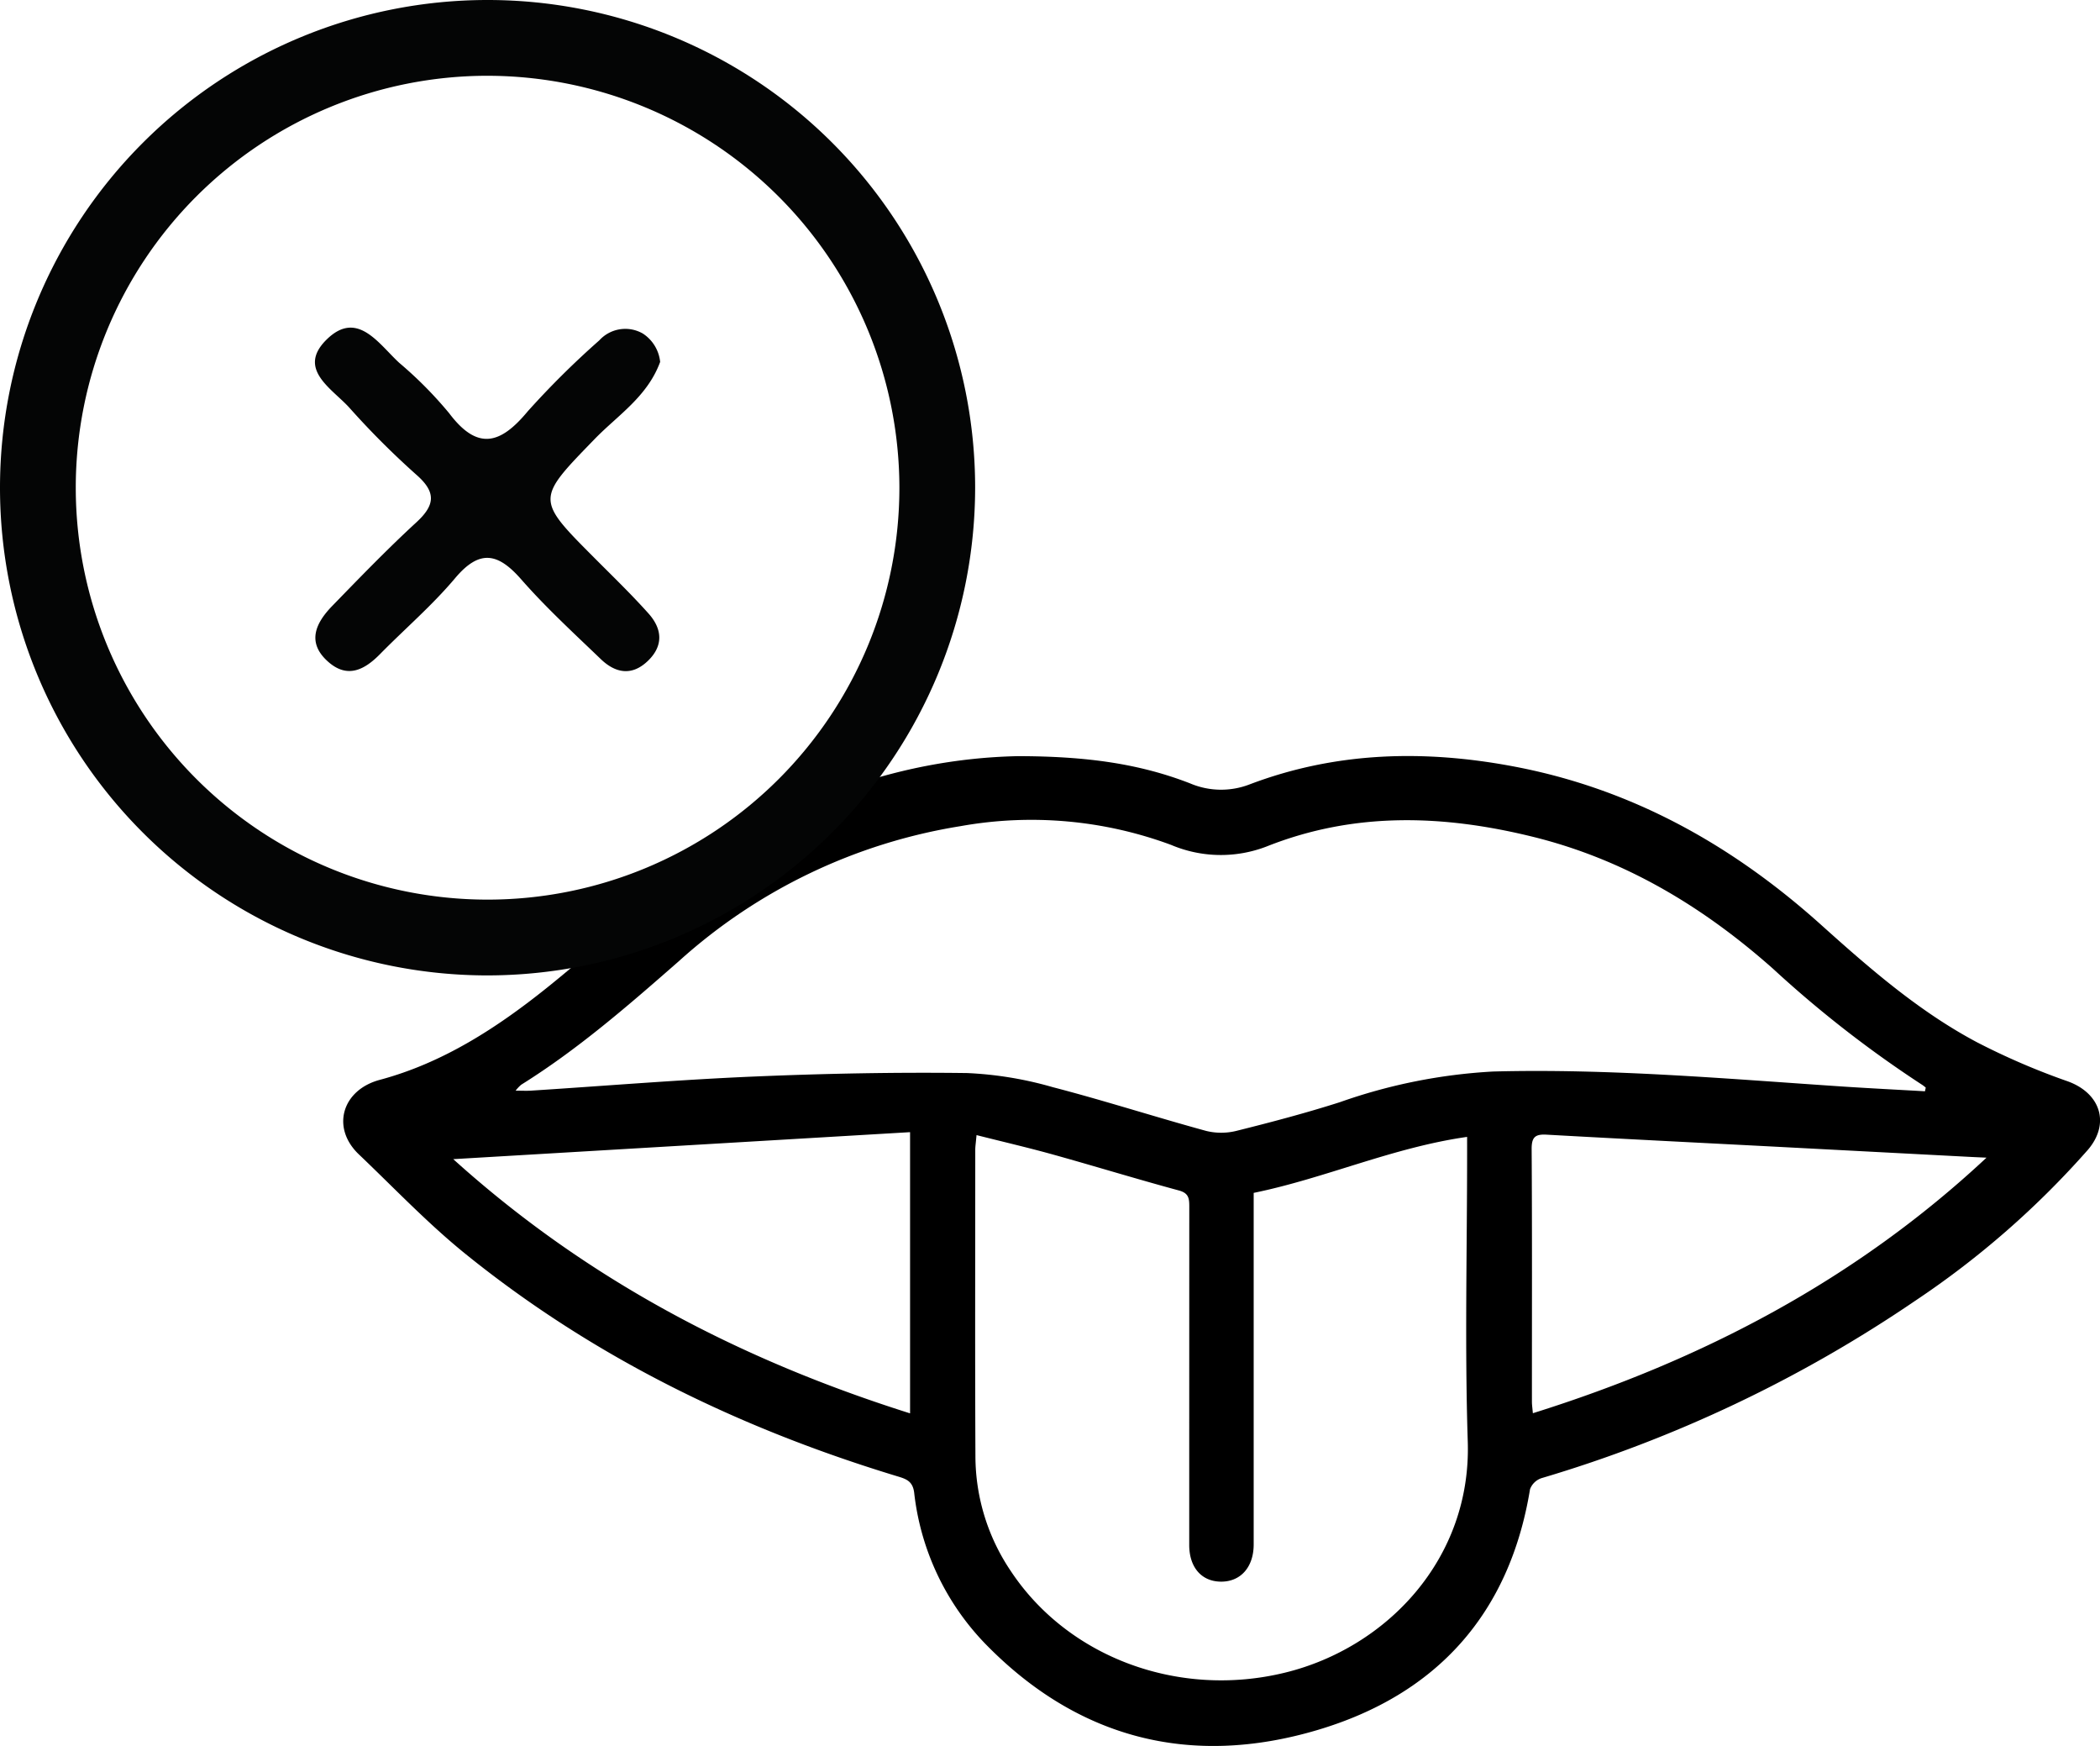 <svg xmlns="http://www.w3.org/2000/svg" width="221.754" height="184.32" viewBox="0 0 221.754 184.32">
  <g id="não_sente_gosto" data-name="não sente gosto" transform="translate(-4.517 96.736)">
    <g id="não_sente_gosto_" data-name="não sente gosto," transform="translate(4.517 -96.736)">
      <g id="Grupo_28" data-name="Grupo 28" transform="translate(23.199 84.817)">
        <path id="Caminho_102" data-name="Caminho 102" d="M1001.542,48.94c7.25.012,12.834.8,18.188,2.887a8.354,8.354,0,0,0,6.242.1c9.138-3.47,18.5-3.688,28-1.88,12.452,2.371,23.043,8.325,32.391,16.728,5.12,4.6,10.33,9.136,16.45,12.38a74.083,74.083,0,0,0,9.562,4.113c3.443,1.243,4.514,4.434,2.137,7.224a93.365,93.365,0,0,1-18.215,15.926,141.519,141.519,0,0,1-39.488,18.743,1.95,1.95,0,0,0-1.212,1.167c-2.163,13.2-9.905,21.706-22.464,25.427-13.286,3.938-25.225.966-35.031-9.079a27.275,27.275,0,0,1-7.538-15.986c-.156-1.224-.851-1.446-1.773-1.724-16.613-5.04-32.009-12.5-45.563-23.44-4-3.226-7.569-6.989-11.3-10.542-2.963-2.821-1.775-6.805,2.207-7.871,6.669-1.785,12.376-5.494,17.7-9.763,4.2-3.373,8.185-7.024,12.4-10.375C975.591,53.955,988.535,49.207,1001.542,48.94ZM1097.3,84.319l.084-.384a3.461,3.461,0,0,0-.325-.261,119.962,119.962,0,0,1-15.828-12.313c-7.376-6.537-15.62-11.5-25.276-13.893-9.484-2.344-18.885-2.683-28.175,1.009a13.446,13.446,0,0,1-10.075-.164,42.444,42.444,0,0,0-22.234-1.985,58.083,58.083,0,0,0-29.737,14.24c-5.315,4.656-10.642,9.3-16.664,13.058a4.012,4.012,0,0,0-.592.629c.662,0,1.124.025,1.582,0,7.84-.5,15.674-1.155,23.522-1.489,7.521-.32,15.055-.468,22.579-.37a38.713,38.713,0,0,1,9.038,1.489c5.432,1.409,10.782,3.137,16.2,4.619a6.672,6.672,0,0,0,3.25-.019c3.645-.91,7.287-1.87,10.866-3.014a57.953,57.953,0,0,1,16.183-3.238c12.393-.325,24.712.77,37.049,1.594C1091.593,84.013,1094.448,84.156,1097.3,84.319ZM997.149,88.945c-.074.832-.134,1.194-.134,1.559,0,10.79-.033,21.58.017,32.367a21.728,21.728,0,0,0,3.727,12.085c6.046,9.138,17.737,13.478,28.962,10.737,10.749-2.624,19.7-12.025,19.3-24.4-.325-10.129-.068-20.276-.068-30.413V89.134c-7.883,1.124-14.955,4.36-22.538,5.911v2.373q0,17.368,0,34.74c0,2.357-1.336,3.908-3.39,3.928-2.087.019-3.414-1.481-3.416-3.869q0-17.859.006-35.717c0-.857-.047-1.424-1.093-1.709-4.434-1.2-8.828-2.548-13.252-3.782C1002.655,90.281,1000.005,89.668,997.149,88.945Zm-7.018,29.377V88.635l-48.238,2.85C956.012,104.229,972.2,112.662,990.131,118.321ZM1103.8,91.327c-.585-.027-1.169-.051-1.754-.082q-9.819-.514-19.639-1.029c-8.354-.436-16.711-.851-25.065-1.317-1.206-.068-1.582.267-1.574,1.529.057,8.882.025,17.767.029,26.649,0,.353.054.705.1,1.229C1073.829,112.685,1090,104.219,1103.8,91.327Z" transform="translate(-917.229 -53.932)"/>
      </g>
      <path id="Caminho_103" data-name="Caminho 103" d="M965.188,29.335c-1.348,3.671-4.477,5.629-6.907,8.132-6.2,6.39-6.25,6.328.013,12.608,1.915,1.921,3.869,3.809,5.674,5.829,1.426,1.6,1.607,3.373-.074,4.992-1.7,1.635-3.433,1.292-4.972-.185-2.858-2.745-5.792-5.438-8.4-8.413-2.461-2.811-4.4-3.207-6.992-.125-2.408,2.862-5.288,5.329-7.92,8.006-1.637,1.666-3.431,2.6-5.451.834-2.344-2.046-1.354-4.113.409-5.925,2.909-2.993,5.812-6,8.88-8.82,1.989-1.831,2.1-3.184-.006-5.025a87.3,87.3,0,0,1-7.078-7.08c-1.822-2.009-5.525-4.051-2.447-7.139,3.258-3.265,5.518.376,7.711,2.4a42.223,42.223,0,0,1,5.282,5.329c3.008,3.994,5.432,3.256,8.3-.208a91.2,91.2,0,0,1,7.55-7.483,3.714,3.714,0,0,1,4.594-.725A4.059,4.059,0,0,1,965.188,29.335Z" transform="translate(-895.478 8.872)" fill="#040505"/>
      <path id="Caminho_104" data-name="Caminho 104" d="M963.153,110.936a51.486,51.486,0,1,1,51.486-51.486A51.543,51.543,0,0,1,963.153,110.936Zm0-94.973A43.486,43.486,0,1,0,1006.64,59.45,43.536,43.536,0,0,0,963.153,15.964Z" transform="translate(-911.667 -7.964)" fill="#040505"/>
    </g>
  </g>
</svg>
